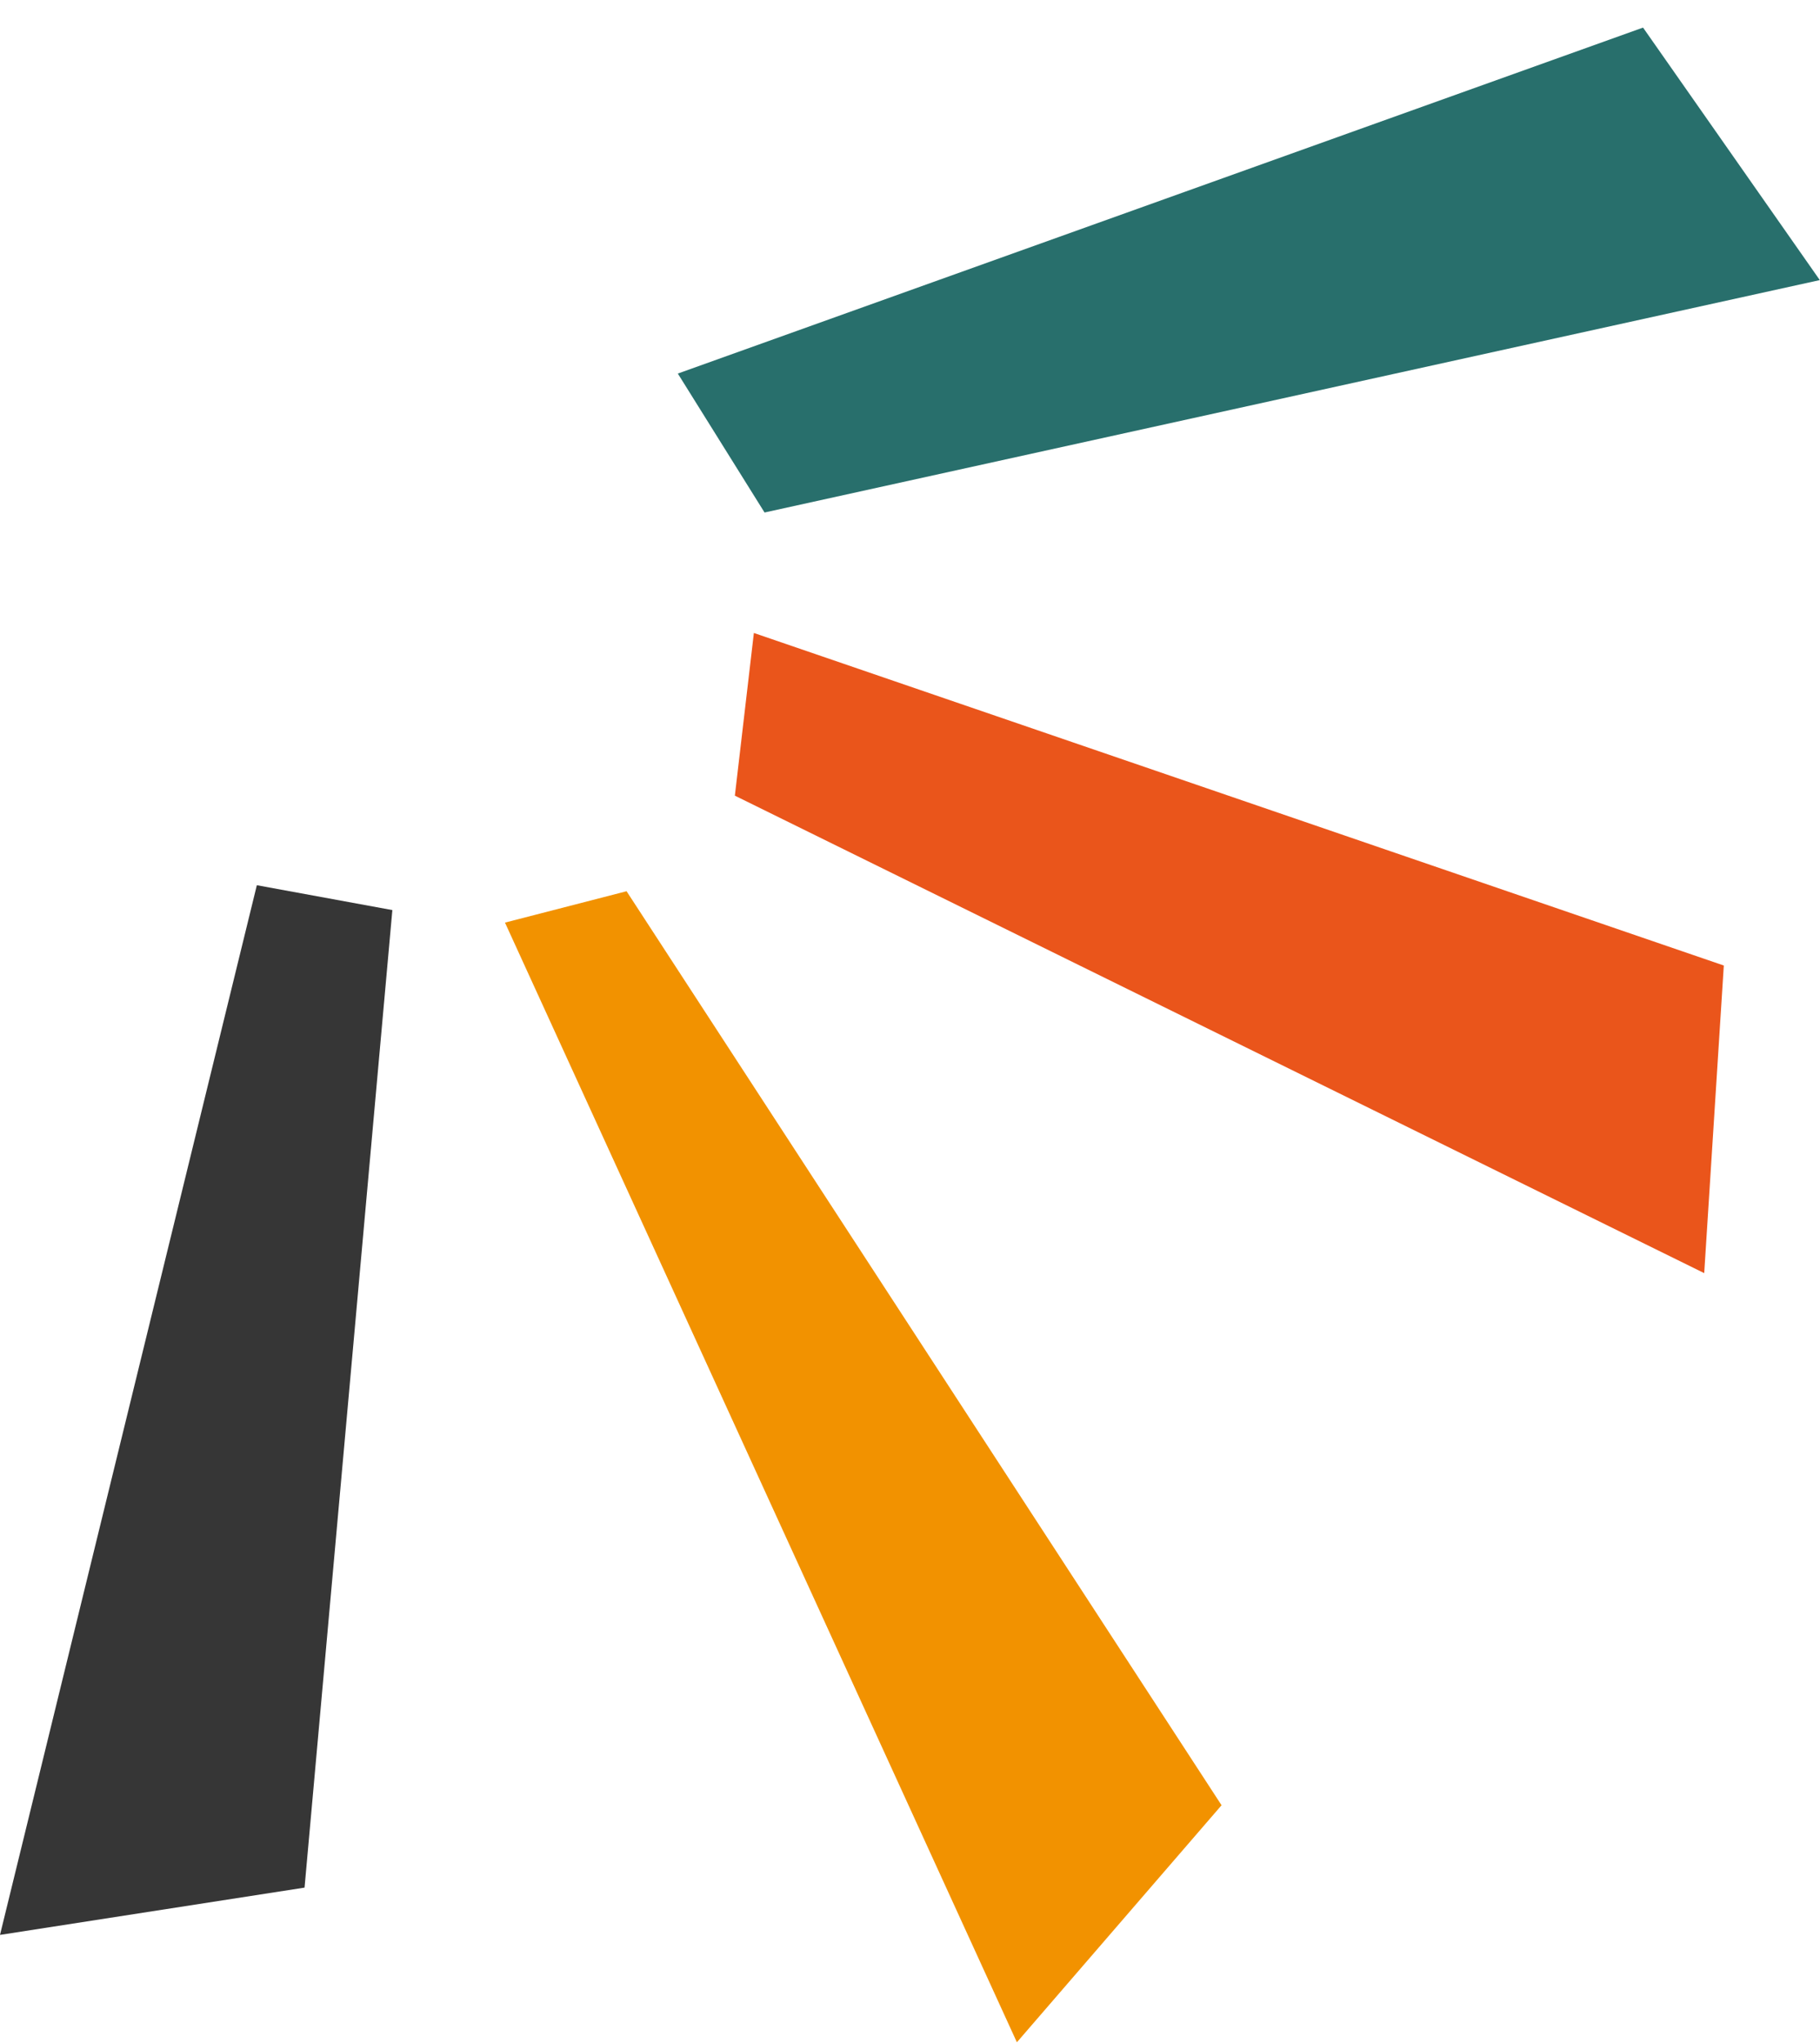 <svg width="1354" height="1520" viewBox="0 0 1354 1520" fill="none" xmlns="http://www.w3.org/2000/svg">
<path d="M504.27 277.883L1222.35 20.521L1353.85 208.35L568.79 381.237L504.27 277.883Z" fill="#286F6C"/>
<path d="M466.133 662.964L908.783 1342.87L756.52 1519.2L375.684 686.302L466.133 662.964Z" fill="#F29200"/>
<path d="M560.849 470.852L1282.44 718.22L1267.86 947.044L546.708 591.869L560.849 470.852Z" fill="#EA551B"/>
<path d="M291.897 676.985L226.572 1404.14L-4.58509e-05 1439.32L191.081 658.484L291.897 676.985Z" fill="#363636"/>
</svg>
